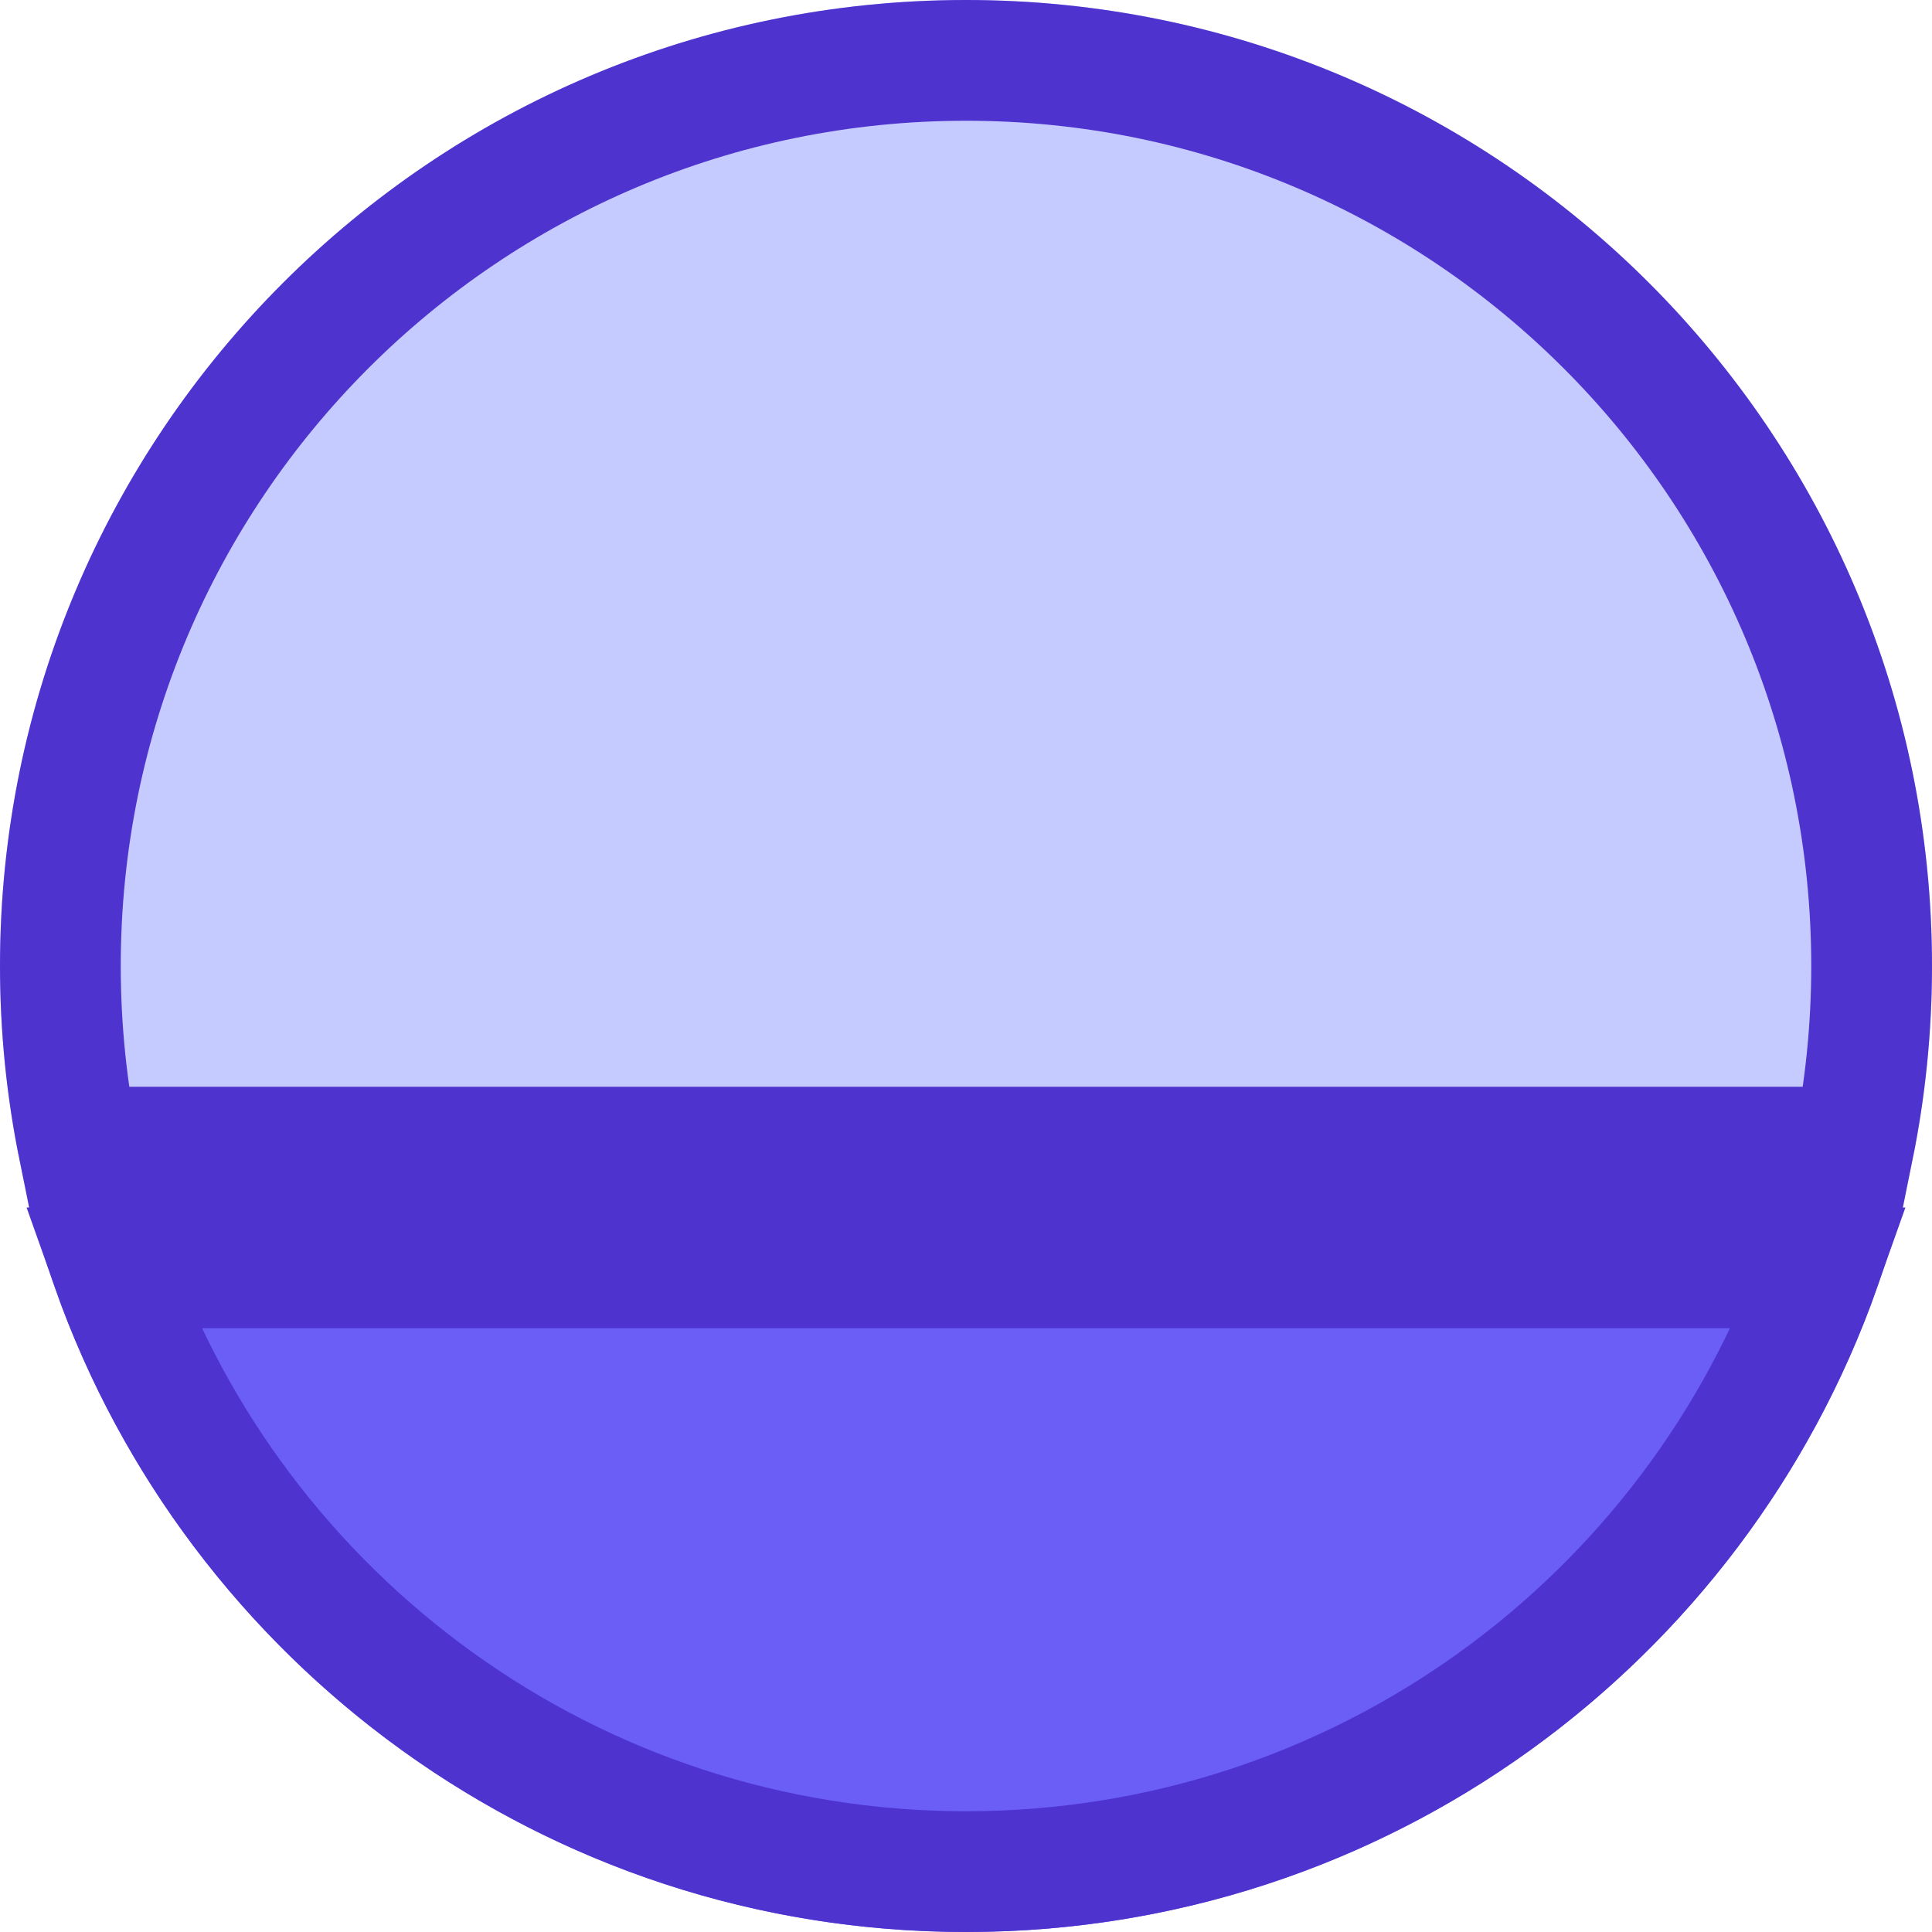 <svg width="16" height="16" viewBox="0 0 16 16" fill="none" xmlns="http://www.w3.org/2000/svg">
<path fill-rule="evenodd" clip-rule="evenodd" d="M8 16C11.728 16 14.86 13.45 15.748 10H0.252C1.14 13.45 4.272 16 8 16Z" fill="#6A5EF6"/>
<path d="M8 0C3.582 0 0 3.582 0 8C0 8.691 0.088 9.361 0.252 10H15.748C15.912 9.361 16 8.691 16 8C16 3.582 12.418 0 8 0Z" fill="#C5CBFF"/>
<path d="M15.5 8C15.5 8.514 15.448 9.016 15.35 9.5H0.65C0.552 9.016 0.5 8.514 0.5 8C0.5 3.858 3.858 0.5 8 0.5C12.142 0.5 15.5 3.858 15.5 8ZM0.927 10.5H15.073C14.044 13.413 11.265 15.5 8 15.5C4.735 15.5 1.956 13.413 0.927 10.5Z" stroke="#4E33CF"/>
</svg>
